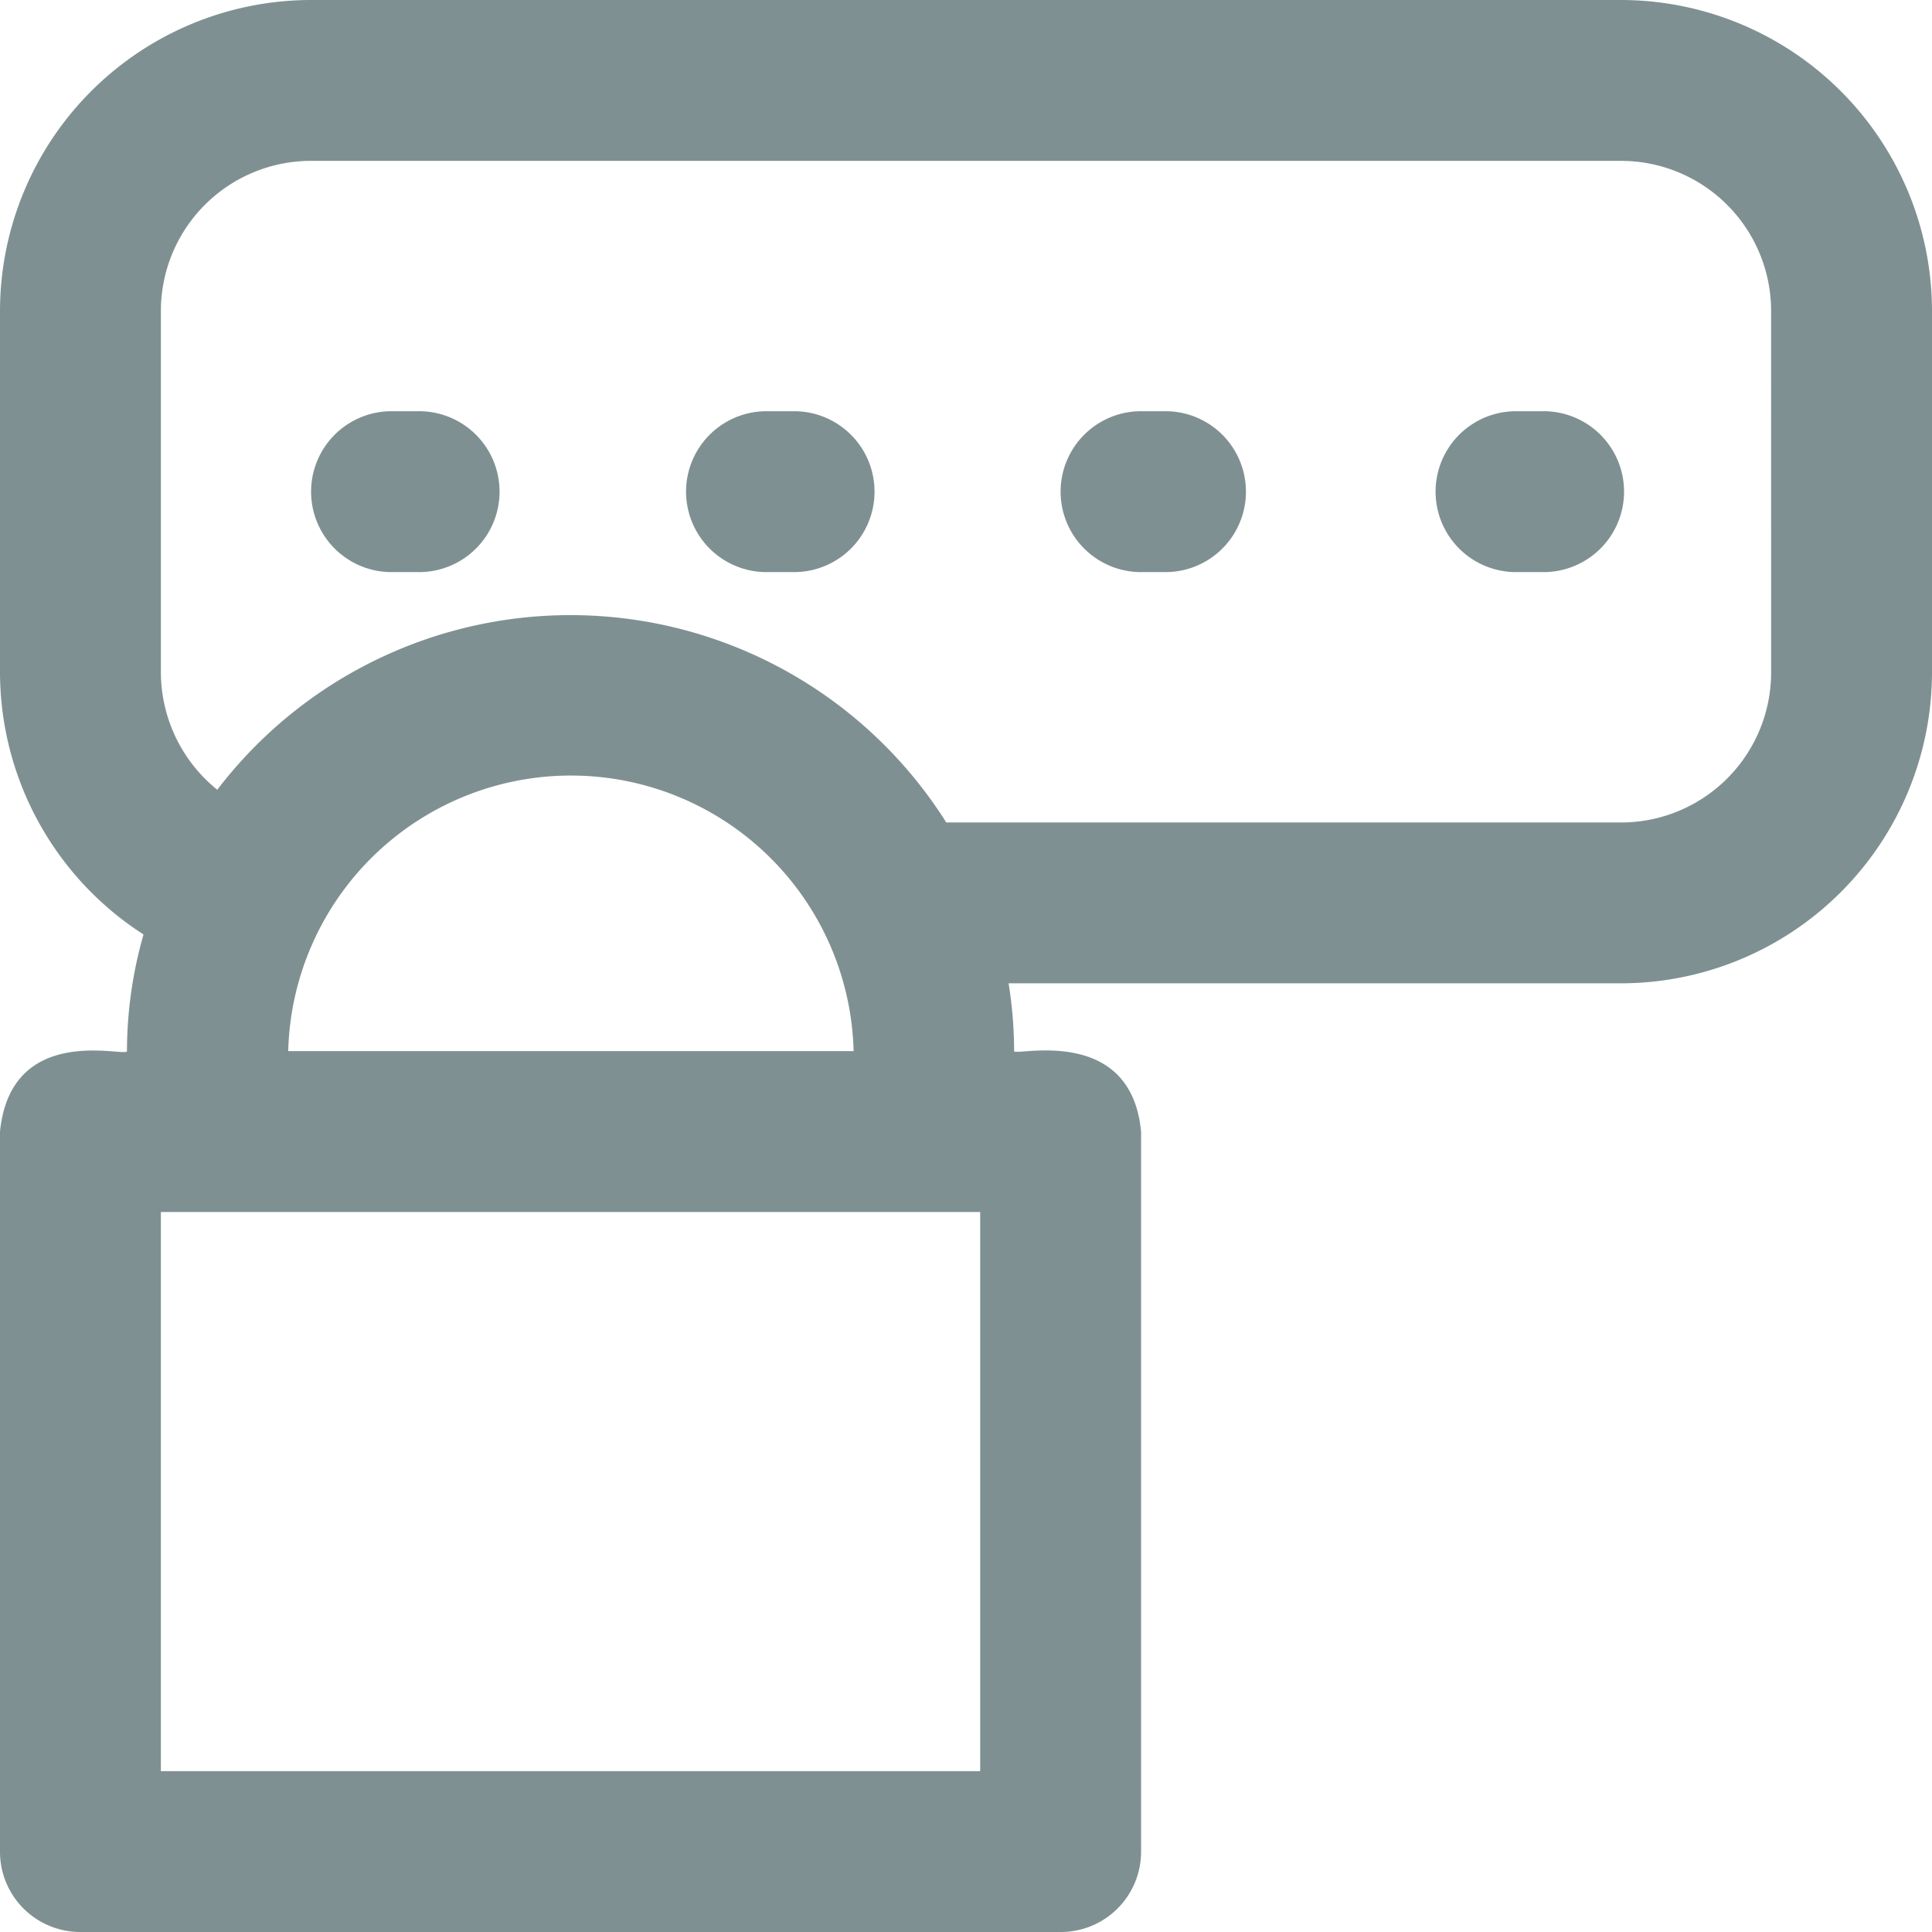 <svg xmlns="http://www.w3.org/2000/svg" width="63.044" height="63.044" viewBox="0 0 63.044 63.044">
  <g id="password-svgrepo-com" transform="translate(-11 -11)">
    <g id="Group_259" data-name="Group 259" transform="translate(11 11)">
      <path id="Path_337" data-name="Path 337" d="M63.905,11H21.138A10.158,10.158,0,0,0,11,21.138V32.95a10.186,10.186,0,0,0,4.683,8.543,13.9,13.9,0,0,0-.54,3.808c0,.219-3.783-.965-4.143,2.625V71.419a2.619,2.619,0,0,0,2.625,2.625H45.61a2.619,2.619,0,0,0,2.625-2.625V47.926C47.9,44.4,44.092,45.481,44.092,45.3a14.006,14.006,0,0,0-.18-2.213H63.905A10.158,10.158,0,0,0,74.044,32.95V21.138A10.158,10.158,0,0,0,63.905,11ZM42.985,68.795H16.249V50.55H42.985ZM20.405,45.3a9.228,9.228,0,0,1,18.45,0ZM68.795,32.95a4.9,4.9,0,0,1-4.889,4.889H41.879a14.5,14.5,0,0,0-23.789-1.068,4.935,4.935,0,0,1-1.84-3.821V21.138a4.9,4.9,0,0,1,4.889-4.889H63.905a4.9,4.9,0,0,1,4.889,4.889Z" transform="translate(-11 -11)" fill="#7f9092"/>
      <path id="Path_338" data-name="Path 338" d="M93.025,115.3h-.9a2.625,2.625,0,0,0,0,5.249h.9a2.625,2.625,0,1,0,0-5.249Z" transform="translate(-79.4 -101.881)" fill="#7f9092"/>
      <path id="Path_339" data-name="Path 339" d="M188.125,115.3h-.9a2.625,2.625,0,0,0,0,5.249h.9a2.625,2.625,0,1,0,0-5.249Z" transform="translate(-162.264 -101.881)" fill="#7f9092"/>
      <path id="Path_340" data-name="Path 340" d="M283.125,115.3h-.9a2.625,2.625,0,0,0,0,5.249h.9a2.625,2.625,0,0,0,0-5.249Z" transform="translate(-245.042 -101.881)" fill="#7f9092"/>
      <path id="Path_341" data-name="Path 341" d="M378.225,115.3h-.9a2.625,2.625,0,0,0,0,5.249h.9a2.625,2.625,0,1,0,0-5.249Z" transform="translate(-327.906 -101.881)" fill="#7f9092"/>
    </g>
  </g>
</svg>

